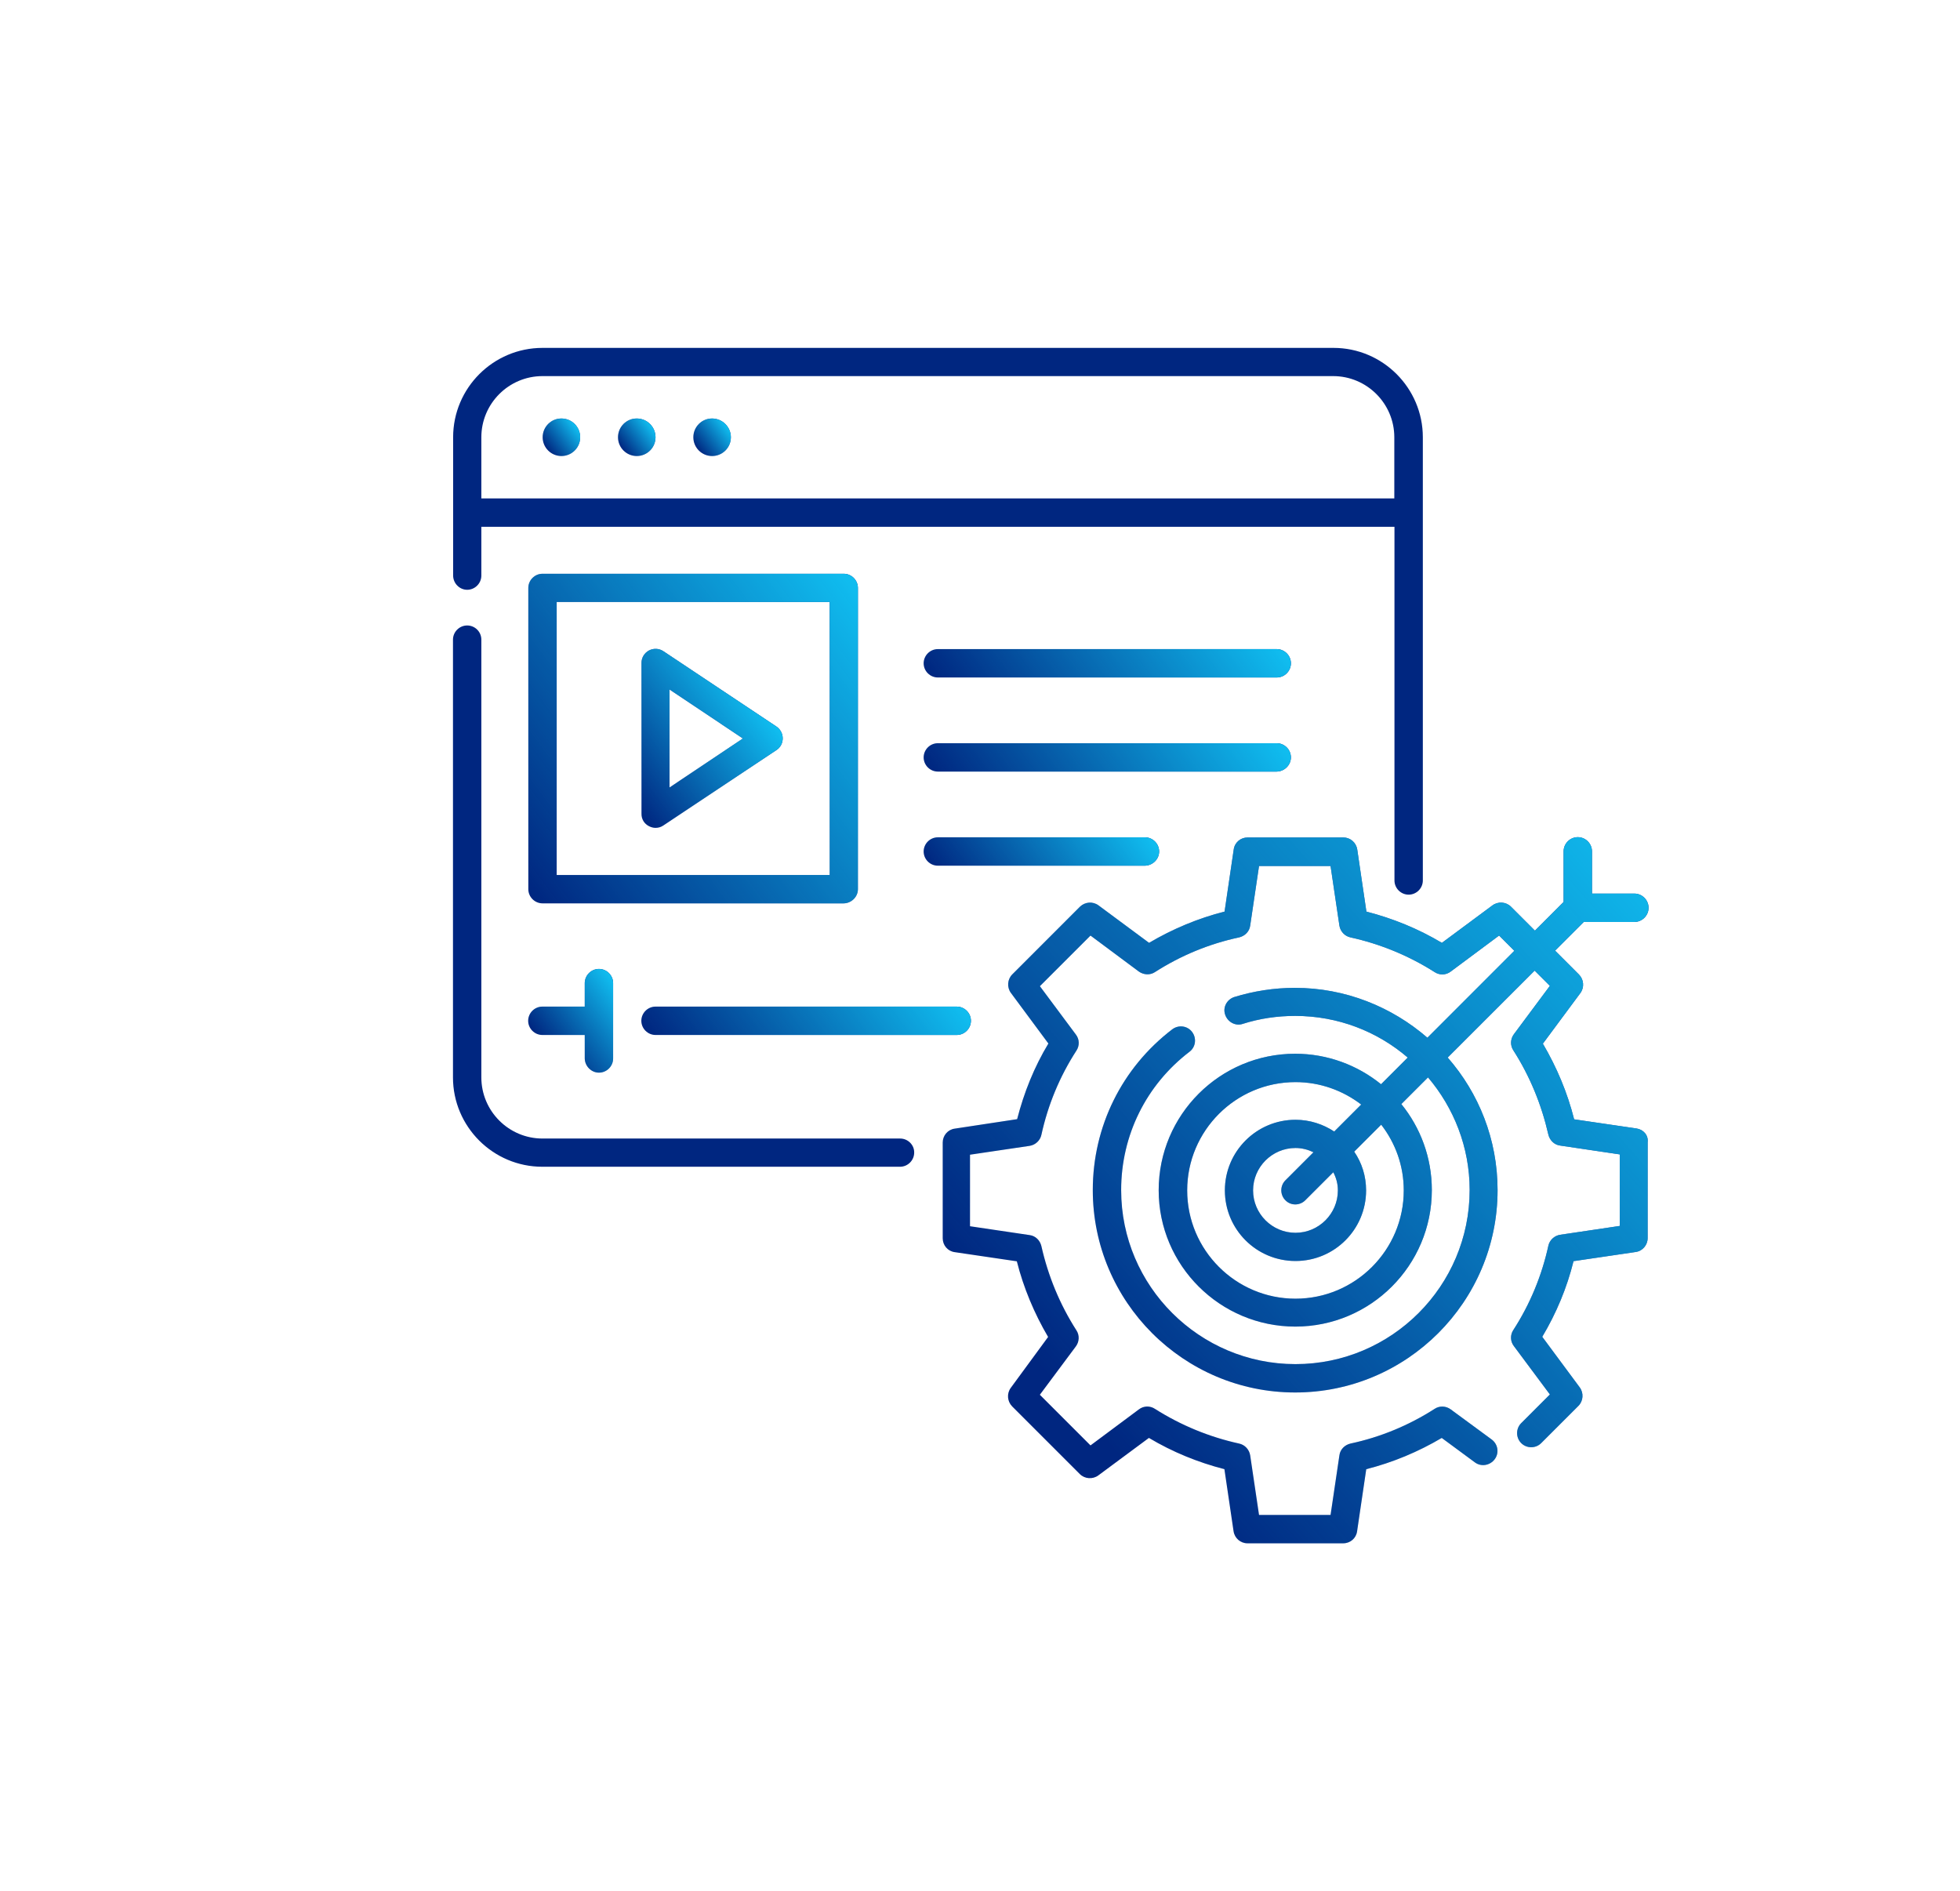<?xml version="1.0" encoding="utf-8"?>
<!-- Generator: Adobe Illustrator 25.2.1, SVG Export Plug-In . SVG Version: 6.00 Build 0)  -->
<svg version="1.1" id="Layer_1" xmlns="http://www.w3.org/2000/svg" xmlns:xlink="http://www.w3.org/1999/xlink" x="0px" y="0px"
	 viewBox="0 0 128.51 124" style="enable-background:new 0 0 128.51 124;" xml:space="preserve">
<style type="text/css">
	.st0{fill:#002680;}
	.st1{opacity:0.65;}
	.st2{fill:url(#SVGID_1_);}
	.st3{fill:url(#SVGID_2_);}
	.st4{fill:#FFFFFF;}
	.st5{fill:url(#SVGID_3_);}
	.st6{fill:url(#SVGID_4_);}
	.st7{fill:url(#SVGID_5_);}
	.st8{fill:url(#SVGID_6_);}
	.st9{fill:url(#SVGID_7_);}
	.st10{fill:url(#SVGID_8_);}
	.st11{fill:url(#SVGID_9_);}
	.st12{fill:url(#SVGID_10_);}
	.st13{fill:url(#SVGID_11_);}
	.st14{fill:url(#SVGID_12_);}
	.st15{fill:url(#SVGID_13_);}
	.st16{fill:url(#SVGID_14_);}
	.st17{fill:url(#SVGID_15_);}
	.st18{fill:url(#SVGID_16_);}
	.st19{fill:url(#SVGID_17_);}
	.st20{fill:url(#SVGID_18_);}
	.st21{fill:url(#SVGID_19_);}
	.st22{fill:url(#SVGID_20_);}
	.st23{fill:url(#SVGID_21_);}
	.st24{fill:url(#SVGID_22_);}
	.st25{fill:url(#SVGID_23_);}
	.st26{fill:url(#SVGID_24_);}
	.st27{fill:url(#SVGID_25_);}
	.st28{fill:url(#SVGID_26_);}
	.st29{fill:url(#SVGID_27_);}
	.st30{fill:url(#SVGID_28_);}
	.st31{fill:url(#SVGID_29_);}
	.st32{fill:url(#SVGID_30_);}
	.st33{fill:url(#SVGID_31_);}
	.st34{fill:url(#SVGID_32_);}
	.st35{fill:url(#SVGID_33_);}
	.st36{fill:url(#SVGID_34_);}
	.st37{fill:url(#SVGID_35_);}
	.st38{fill:url(#SVGID_36_);}
	.st39{fill:url(#SVGID_37_);}
	.st40{fill:url(#SVGID_38_);}
	.st41{fill:url(#SVGID_39_);}
	.st42{fill:url(#SVGID_40_);}
	.st43{fill:url(#SVGID_41_);}
	.st44{fill:url(#SVGID_42_);}
	.st45{fill:url(#SVGID_43_);}
	.st46{fill:url(#SVGID_44_);}
	.st47{fill:url(#SVGID_45_);}
	.st48{fill:url(#SVGID_46_);}
	.st49{fill:url(#SVGID_47_);}
	.st50{fill:url(#SVGID_48_);}
	.st51{fill:url(#SVGID_49_);}
	.st52{fill:url(#SVGID_50_);}
	.st53{fill:url(#SVGID_51_);}
	.st54{fill:url(#SVGID_52_);}
	.st55{fill:url(#SVGID_53_);}
</style>
<g>
	<path class="st0" d="M107.3,73.99l-4.09-0.6c-0.44-1.75-1.14-3.41-2.05-4.96l2.46-3.32c0.27-0.37,0.23-0.88-0.09-1.21l-1.57-1.57
		l1.88-1.88l3.32,0c0.51,0,0.93-0.42,0.93-0.93c0-0.51-0.42-0.93-0.93-0.93h-2.78l0-2.77c0-0.51-0.42-0.93-0.93-0.93
		c-0.51,0-0.93,0.42-0.93,0.93v3.32l-1.88,1.88l-1.57-1.57c-0.32-0.32-0.84-0.36-1.21-0.09l-3.32,2.46
		c-1.56-0.93-3.21-1.6-4.95-2.05l-0.6-4.07c-0.07-0.46-0.46-0.79-0.91-0.79h-6.28c-0.46,0-0.85,0.33-0.91,0.79l-0.6,4.07
		c-1.74,0.44-3.41,1.14-4.95,2.05l-3.32-2.46c-0.37-0.27-0.88-0.23-1.21,0.09l-4.44,4.44c-0.32,0.32-0.36,0.84-0.09,1.21l2.46,3.32
		c-0.93,1.54-1.6,3.21-2.05,4.96L62.6,74c-0.46,0.06-0.79,0.46-0.79,0.91v6.28c0,0.46,0.33,0.85,0.79,0.91l4.07,0.6
		c0.44,1.74,1.14,3.41,2.05,4.96L66.27,91c-0.27,0.37-0.23,0.88,0.09,1.21l4.44,4.44c0.32,0.32,0.84,0.36,1.21,0.09l3.32-2.46
		c1.56,0.93,3.21,1.6,4.95,2.05l0.6,4.07c0.07,0.46,0.46,0.79,0.91,0.79h6.28c0.46,0,0.85-0.33,0.91-0.79l0.6-4.07
		c1.74-0.44,3.41-1.14,4.95-2.05l2.17,1.6c0.41,0.31,0.99,0.21,1.3-0.2s0.22-0.99-0.2-1.3l-2.68-1.97
		c-0.31-0.23-0.73-0.25-1.05-0.04c-1.7,1.09-3.56,1.86-5.53,2.28c-0.37,0.09-0.67,0.38-0.72,0.77l-0.58,3.91h-4.69l-0.58-3.91
		c-0.06-0.38-0.35-0.69-0.72-0.77c-1.96-0.43-3.83-1.2-5.53-2.28c-0.32-0.21-0.74-0.2-1.05,0.04l-3.17,2.36l-3.32-3.32l2.36-3.17
		c0.23-0.31,0.25-0.73,0.04-1.05c-1.09-1.7-1.86-3.57-2.3-5.53c-0.09-0.37-0.38-0.67-0.77-0.72l-3.91-0.58v-4.69l3.91-0.58
		c0.38-0.06,0.69-0.35,0.77-0.72c0.43-1.97,1.2-3.83,2.3-5.53c0.21-0.32,0.2-0.74-0.04-1.05l-2.36-3.17l3.32-3.32l3.17,2.36
		c0.31,0.22,0.73,0.25,1.05,0.04c1.7-1.09,3.56-1.86,5.53-2.28c0.37-0.09,0.67-0.38,0.72-0.77l0.58-3.91h4.69l0.58,3.91
		c0.06,0.38,0.35,0.69,0.72,0.77c1.96,0.43,3.83,1.2,5.53,2.28c0.32,0.21,0.74,0.2,1.05-0.04l3.17-2.36l1,1l-5.7,5.7
		c-2.33-2.02-5.37-3.27-8.69-3.27c-1.36,0-2.7,0.21-3.97,0.6c-0.49,0.16-0.77,0.68-0.6,1.16c0.16,0.48,0.68,0.77,1.16,0.6
		c1.1-0.35,2.26-0.52,3.43-0.52c2.81,0,5.39,1.02,7.38,2.73l-1.75,1.75c-1.54-1.25-3.51-2-5.63-2c-4.94,0-8.95,4.01-8.95,8.95
		c0,4.94,4.03,8.94,8.96,8.94c4.94,0,8.95-4.01,8.95-8.95c0-2.14-0.75-4.1-2-5.64l1.75-1.75c1.69,1.99,2.73,4.57,2.73,7.38
		c0,6.3-5.12,11.42-11.42,11.42c-6.29,0-11.43-5.11-11.43-11.41c0-3.58,1.63-6.89,4.48-9.07c0.41-0.31,0.48-0.89,0.17-1.3
		s-0.89-0.48-1.3-0.17c-3.31,2.53-5.21,6.38-5.21,10.54c0,7.32,5.95,13.27,13.27,13.27c7.32,0,13.27-5.95,13.27-13.27
		c0-3.32-1.23-6.36-3.27-8.69l5.7-5.7l1,1l-2.36,3.17c-0.23,0.31-0.25,0.73-0.04,1.05c1.09,1.7,1.85,3.56,2.3,5.53
		c0.09,0.37,0.38,0.67,0.77,0.72l3.91,0.58v4.69l-3.91,0.58c-0.38,0.06-0.69,0.35-0.77,0.72c-0.43,1.96-1.2,3.83-2.3,5.53
		c-0.21,0.32-0.2,0.74,0.04,1.05l2.36,3.17l-1.88,1.88c-0.36,0.36-0.36,0.95,0,1.31c0.36,0.36,0.95,0.36,1.31,0l2.44-2.44
		c0.32-0.32,0.36-0.84,0.09-1.21l-2.46-3.32c0.93-1.56,1.62-3.22,2.05-4.96l4.07-0.6c0.46-0.06,0.79-0.46,0.79-0.91v-6.28
		C108.09,74.44,107.76,74.06,107.3,73.99L107.3,73.99z M92.04,78.05c0,3.91-3.18,7.1-7.1,7.1c-3.91,0-7.1-3.18-7.1-7.1
		c0-3.91,3.18-7.1,7.1-7.1c1.63,0,3.12,0.56,4.31,1.47l-1.77,1.77c-0.73-0.48-1.6-0.77-2.54-0.77c-2.55,0-4.63,2.07-4.63,4.63
		s2.07,4.63,4.63,4.63s4.63-2.07,4.63-4.63c0-0.94-0.28-1.81-0.78-2.54l1.77-1.77C91.49,74.94,92.04,76.43,92.04,78.05L92.04,78.05z
		 M87.72,78.05c0,1.53-1.25,2.78-2.78,2.78c-1.53,0-2.78-1.25-2.78-2.78c0-1.53,1.25-2.78,2.78-2.78c0.43,0,0.83,0.11,1.18,0.28
		l-1.84,1.84c-0.36,0.36-0.36,0.95,0,1.31c0.19,0.19,0.42,0.27,0.65,0.27c0.23,0,0.47-0.09,0.65-0.27l1.84-1.84
		C87.61,77.22,87.72,77.62,87.72,78.05L87.72,78.05z"/>
	<linearGradient id="SVGID_1_" gradientUnits="userSpaceOnUse" x1="109.925" y1="55.97" x2="69.685" y2="91.332">
		<stop  offset="0" style="stop-color:#10BEF0"/>
		<stop  offset="1" style="stop-color:#10BEF0;stop-opacity:0"/>
	</linearGradient>
	<path class="st2" d="M107.3,73.99l-4.09-0.6c-0.44-1.75-1.14-3.41-2.05-4.96l2.46-3.32c0.27-0.37,0.23-0.88-0.09-1.21l-1.57-1.57
		l1.88-1.88l3.32,0c0.51,0,0.93-0.42,0.93-0.93c0-0.51-0.42-0.93-0.93-0.93h-2.78l0-2.77c0-0.51-0.42-0.93-0.93-0.93
		c-0.51,0-0.93,0.42-0.93,0.93v3.32l-1.88,1.88l-1.57-1.57c-0.32-0.32-0.84-0.36-1.21-0.09l-3.32,2.46
		c-1.56-0.93-3.21-1.6-4.95-2.05l-0.6-4.07c-0.07-0.46-0.46-0.79-0.91-0.79h-6.28c-0.46,0-0.85,0.33-0.91,0.79l-0.6,4.07
		c-1.74,0.44-3.41,1.14-4.95,2.05l-3.32-2.46c-0.37-0.27-0.88-0.23-1.21,0.09l-4.44,4.44c-0.32,0.32-0.36,0.84-0.09,1.21l2.46,3.32
		c-0.93,1.54-1.6,3.21-2.05,4.96L62.6,74c-0.46,0.06-0.79,0.46-0.79,0.91v6.28c0,0.46,0.33,0.85,0.79,0.91l4.07,0.6
		c0.44,1.74,1.14,3.41,2.05,4.96L66.27,91c-0.27,0.37-0.23,0.88,0.09,1.21l4.44,4.44c0.32,0.32,0.84,0.36,1.21,0.09l3.32-2.46
		c1.56,0.93,3.21,1.6,4.95,2.05l0.6,4.07c0.07,0.46,0.46,0.79,0.91,0.79h6.28c0.46,0,0.85-0.33,0.91-0.79l0.6-4.07
		c1.74-0.44,3.41-1.14,4.95-2.05l2.17,1.6c0.41,0.31,0.99,0.21,1.3-0.2s0.22-0.99-0.2-1.3l-2.68-1.97
		c-0.31-0.23-0.73-0.25-1.05-0.04c-1.7,1.09-3.56,1.86-5.53,2.28c-0.37,0.09-0.67,0.38-0.72,0.77l-0.58,3.91h-4.69l-0.58-3.91
		c-0.06-0.38-0.35-0.69-0.72-0.77c-1.96-0.43-3.83-1.2-5.53-2.28c-0.32-0.21-0.74-0.2-1.05,0.04l-3.17,2.36l-3.32-3.32l2.36-3.17
		c0.23-0.31,0.25-0.73,0.04-1.05c-1.09-1.7-1.86-3.57-2.3-5.53c-0.09-0.37-0.38-0.67-0.77-0.72l-3.91-0.58v-4.69l3.91-0.58
		c0.38-0.06,0.69-0.35,0.77-0.72c0.43-1.97,1.2-3.83,2.3-5.53c0.21-0.32,0.2-0.74-0.04-1.05l-2.36-3.17l3.32-3.32l3.17,2.36
		c0.31,0.22,0.73,0.25,1.05,0.04c1.7-1.09,3.56-1.86,5.53-2.28c0.37-0.09,0.67-0.38,0.72-0.77l0.58-3.91h4.69l0.58,3.91
		c0.06,0.38,0.35,0.69,0.72,0.77c1.96,0.43,3.83,1.2,5.53,2.28c0.32,0.21,0.74,0.2,1.05-0.04l3.17-2.36l1,1l-5.7,5.7
		c-2.33-2.02-5.37-3.27-8.69-3.27c-1.36,0-2.7,0.21-3.97,0.6c-0.49,0.16-0.77,0.68-0.6,1.16c0.16,0.48,0.68,0.77,1.16,0.6
		c1.1-0.35,2.26-0.52,3.43-0.52c2.81,0,5.39,1.02,7.38,2.73l-1.75,1.75c-1.54-1.25-3.51-2-5.63-2c-4.94,0-8.95,4.01-8.95,8.95
		c0,4.94,4.03,8.94,8.96,8.94c4.94,0,8.95-4.01,8.95-8.95c0-2.14-0.75-4.1-2-5.64l1.75-1.75c1.69,1.99,2.73,4.57,2.73,7.38
		c0,6.3-5.12,11.42-11.42,11.42c-6.29,0-11.43-5.11-11.43-11.41c0-3.58,1.63-6.89,4.48-9.07c0.41-0.31,0.48-0.89,0.17-1.3
		s-0.89-0.48-1.3-0.17c-3.31,2.53-5.21,6.38-5.21,10.54c0,7.32,5.95,13.27,13.27,13.27c7.32,0,13.27-5.95,13.27-13.27
		c0-3.32-1.23-6.36-3.27-8.69l5.7-5.7l1,1l-2.36,3.17c-0.23,0.31-0.25,0.73-0.04,1.05c1.09,1.7,1.85,3.56,2.3,5.53
		c0.09,0.37,0.38,0.67,0.77,0.72l3.91,0.58v4.69l-3.91,0.58c-0.38,0.06-0.69,0.35-0.77,0.72c-0.43,1.96-1.2,3.83-2.3,5.53
		c-0.21,0.32-0.2,0.74,0.04,1.05l2.36,3.17l-1.88,1.88c-0.36,0.36-0.36,0.95,0,1.31c0.36,0.36,0.95,0.36,1.31,0l2.44-2.44
		c0.32-0.32,0.36-0.84,0.09-1.21l-2.46-3.32c0.93-1.56,1.62-3.22,2.05-4.96l4.07-0.6c0.46-0.06,0.79-0.46,0.79-0.91v-6.28
		C108.09,74.44,107.76,74.06,107.3,73.99L107.3,73.99z M92.04,78.05c0,3.91-3.18,7.1-7.1,7.1c-3.91,0-7.1-3.18-7.1-7.1
		c0-3.91,3.18-7.1,7.1-7.1c1.63,0,3.12,0.56,4.31,1.47l-1.77,1.77c-0.73-0.48-1.6-0.77-2.54-0.77c-2.55,0-4.63,2.07-4.63,4.63
		s2.07,4.63,4.63,4.63s4.63-2.07,4.63-4.63c0-0.94-0.28-1.81-0.78-2.54l1.77-1.77C91.49,74.94,92.04,76.43,92.04,78.05L92.04,78.05z
		 M87.72,78.05c0,1.53-1.25,2.78-2.78,2.78c-1.53,0-2.78-1.25-2.78-2.78c0-1.53,1.25-2.78,2.78-2.78c0.43,0,0.83,0.11,1.18,0.28
		l-1.84,1.84c-0.36,0.36-0.36,0.95,0,1.31c0.19,0.19,0.42,0.27,0.65,0.27c0.23,0,0.47-0.09,0.65-0.27l1.84-1.84
		C87.61,77.22,87.72,77.62,87.72,78.05L87.72,78.05z"/>
	<path class="st0" d="M38.04,28.67c0,0.68-0.55,1.23-1.23,1.23c-0.68,0-1.23-0.55-1.23-1.23c0-0.68,0.55-1.23,1.23-1.23
		C37.49,27.44,38.04,27.99,38.04,28.67"/>
	<path class="st0" d="M42.98,28.67c0,0.68-0.55,1.23-1.23,1.23c-0.68,0-1.23-0.55-1.23-1.23c0-0.68,0.55-1.23,1.23-1.23
		C42.43,27.44,42.98,27.99,42.98,28.67"/>
	<path class="st0" d="M47.92,28.67c0,0.68-0.55,1.23-1.23,1.23c-0.68,0-1.23-0.55-1.23-1.23c0-0.68,0.55-1.23,1.23-1.23
		C47.36,27.44,47.92,27.99,47.92,28.67"/>
	<path class="st0" d="M56.25,58.3V38.55c0-0.51-0.42-0.93-0.93-0.93H35.57c-0.51,0-0.93,0.42-0.93,0.93V58.3
		c0,0.51,0.42,0.93,0.93,0.93h19.75C55.83,59.22,56.25,58.8,56.25,58.3z M54.4,57.37H36.5v-17.9h17.9V57.37z"/>
	<path class="st0" d="M83.71,42.56H61.49c-0.51,0-0.93,0.42-0.93,0.93c0,0.51,0.42,0.93,0.93,0.93h22.22c0.51,0,0.93-0.42,0.93-0.93
		C84.64,42.98,84.22,42.56,83.71,42.56z"/>
	<path class="st0" d="M84.64,49.66c0-0.51-0.42-0.93-0.93-0.93H61.49c-0.51,0-0.93,0.42-0.93,0.93c0,0.51,0.42,0.93,0.93,0.93h22.22
		C84.22,50.58,84.64,50.16,84.64,49.66L84.64,49.66z"/>
	<path class="st0" d="M76,55.83c0-0.51-0.42-0.93-0.93-0.93H61.49c-0.51,0-0.93,0.42-0.93,0.93c0,0.51,0.42,0.93,0.93,0.93h13.58
		C75.58,56.75,76,56.33,76,55.83L76,55.83z"/>
	<path class="st0" d="M42.55,54.17c0.14,0.07,0.28,0.11,0.43,0.11c0.19,0,0.36-0.05,0.52-0.16l7.41-4.94
		c0.26-0.17,0.41-0.46,0.41-0.77c0-0.31-0.16-0.6-0.41-0.77l-7.41-4.94c-0.28-0.19-0.65-0.21-0.95-0.05
		c-0.3,0.16-0.49,0.47-0.49,0.81v9.88C42.05,53.71,42.24,54.01,42.55,54.17L42.55,54.17z M43.9,45.21l4.81,3.21l-4.81,3.21V45.21z"
		/>
	<path class="st0" d="M42.98,67.86h19.75c0.51,0,0.93-0.42,0.93-0.93c0-0.51-0.42-0.93-0.93-0.93l-19.75,0
		c-0.51,0-0.93,0.42-0.93,0.93C42.05,67.44,42.47,67.86,42.98,67.86L42.98,67.86z"/>
	<path class="st0" d="M39.27,70.33c0.51,0,0.93-0.42,0.93-0.93v-4.94c0-0.51-0.42-0.93-0.93-0.93c-0.51,0-0.93,0.42-0.93,0.93v1.54
		h-2.78c-0.51,0-0.93,0.42-0.93,0.93c0,0.51,0.42,0.93,0.93,0.93h2.78v1.54C38.35,69.91,38.77,70.33,39.27,70.33L39.27,70.33z"/>
	<linearGradient id="SVGID_2_" gradientUnits="userSpaceOnUse" x1="37.796" y1="27.934" x2="35.816" y2="29.409">
		<stop  offset="0" style="stop-color:#10BEF0"/>
		<stop  offset="1" style="stop-color:#10BEF0;stop-opacity:0"/>
	</linearGradient>
	<path class="st3" d="M38.04,28.67c0,0.68-0.55,1.23-1.23,1.23c-0.68,0-1.23-0.55-1.23-1.23c0-0.68,0.55-1.23,1.23-1.23
		C37.49,27.44,38.04,27.99,38.04,28.67"/>
	<linearGradient id="SVGID_3_" gradientUnits="userSpaceOnUse" x1="42.733" y1="27.934" x2="40.754" y2="29.409">
		<stop  offset="0" style="stop-color:#10BEF0"/>
		<stop  offset="1" style="stop-color:#10BEF0;stop-opacity:0"/>
	</linearGradient>
	<path class="st5" d="M42.98,28.67c0,0.68-0.55,1.23-1.23,1.23c-0.68,0-1.23-0.55-1.23-1.23c0-0.68,0.55-1.23,1.23-1.23
		C42.43,27.44,42.98,27.99,42.98,28.67"/>
	<linearGradient id="SVGID_4_" gradientUnits="userSpaceOnUse" x1="47.671" y1="27.934" x2="45.691" y2="29.409">
		<stop  offset="0" style="stop-color:#10BEF0"/>
		<stop  offset="1" style="stop-color:#10BEF0;stop-opacity:0"/>
	</linearGradient>
	<path class="st6" d="M47.92,28.67c0,0.68-0.55,1.23-1.23,1.23c-0.68,0-1.23-0.55-1.23-1.23c0-0.68,0.55-1.23,1.23-1.23
		C47.36,27.44,47.92,27.99,47.92,28.67"/>
	<linearGradient id="SVGID_5_" gradientUnits="userSpaceOnUse" x1="57.268" y1="39.615" x2="33.624" y2="57.23">
		<stop  offset="0" style="stop-color:#10BEF0"/>
		<stop  offset="1" style="stop-color:#10BEF0;stop-opacity:0"/>
	</linearGradient>
	<path class="st7" d="M56.25,58.3V38.55c0-0.51-0.42-0.93-0.93-0.93H35.57c-0.51,0-0.93,0.42-0.93,0.93V58.3
		c0,0.51,0.42,0.93,0.93,0.93h19.75C55.83,59.22,56.25,58.8,56.25,58.3z M54.4,57.37H36.5v-17.9h17.9V57.37z"/>
	<linearGradient id="SVGID_6_" gradientUnits="userSpaceOnUse" x1="80.488" y1="37.61" x2="64.718" y2="49.358">
		<stop  offset="0" style="stop-color:#10BEF0"/>
		<stop  offset="1" style="stop-color:#10BEF0;stop-opacity:0"/>
	</linearGradient>
	<path class="st8" d="M83.71,42.56H61.49c-0.51,0-0.93,0.42-0.93,0.93c0,0.51,0.42,0.93,0.93,0.93h22.22c0.51,0,0.93-0.42,0.93-0.93
		C84.64,42.98,84.22,42.56,83.71,42.56z"/>
	<linearGradient id="SVGID_7_" gradientUnits="userSpaceOnUse" x1="80.487" y1="43.782" x2="64.718" y2="55.53">
		<stop  offset="0" style="stop-color:#10BEF0"/>
		<stop  offset="1" style="stop-color:#10BEF0;stop-opacity:0"/>
	</linearGradient>
	<path class="st9" d="M84.64,49.66c0-0.51-0.42-0.93-0.93-0.93H61.49c-0.51,0-0.93,0.42-0.93,0.93c0,0.51,0.42,0.93,0.93,0.93h22.22
		C84.22,50.58,84.64,50.16,84.64,49.66L84.64,49.66z"/>
	<linearGradient id="SVGID_8_" gradientUnits="userSpaceOnUse" x1="73.389" y1="52.023" x2="63.176" y2="59.632">
		<stop  offset="0" style="stop-color:#10BEF0"/>
		<stop  offset="1" style="stop-color:#10BEF0;stop-opacity:0"/>
	</linearGradient>
	<path class="st10" d="M76,55.83c0-0.51-0.42-0.93-0.93-0.93H61.49c-0.51,0-0.93,0.42-0.93,0.93c0,0.51,0.42,0.93,0.93,0.93h13.58
		C75.58,56.75,76,56.33,76,55.83L76,55.83z"/>
	<linearGradient id="SVGID_9_" gradientUnits="userSpaceOnUse" x1="48.623" y1="44.509" x2="40.009" y2="50.926">
		<stop  offset="0" style="stop-color:#10BEF0"/>
		<stop  offset="1" style="stop-color:#10BEF0;stop-opacity:0"/>
	</linearGradient>
	<path class="st11" d="M42.55,54.17c0.14,0.07,0.28,0.11,0.43,0.11c0.19,0,0.36-0.05,0.52-0.16l7.41-4.94
		c0.26-0.17,0.41-0.46,0.41-0.77c0-0.31-0.16-0.6-0.41-0.77l-7.41-4.94c-0.28-0.19-0.65-0.21-0.95-0.05
		c-0.3,0.16-0.49,0.47-0.49,0.81v9.88C42.05,53.71,42.24,54.01,42.55,54.17L42.55,54.17z M43.9,45.21l4.81,3.21l-4.81,3.21V45.21z"
		/>
	<linearGradient id="SVGID_10_" gradientUnits="userSpaceOnUse" x1="59.944" y1="61.654" x2="45.762" y2="72.22">
		<stop  offset="0" style="stop-color:#10BEF0"/>
		<stop  offset="1" style="stop-color:#10BEF0;stop-opacity:0"/>
	</linearGradient>
	<path class="st12" d="M42.98,67.86h19.75c0.51,0,0.93-0.42,0.93-0.93c0-0.51-0.42-0.93-0.93-0.93l-19.75,0
		c-0.51,0-0.93,0.42-0.93,0.93C42.05,67.44,42.47,67.86,42.98,67.86L42.98,67.86z"/>
	<linearGradient id="SVGID_11_" gradientUnits="userSpaceOnUse" x1="41.127" y1="65.411" x2="36.083" y2="69.169">
		<stop  offset="0" style="stop-color:#10BEF0"/>
		<stop  offset="1" style="stop-color:#10BEF0;stop-opacity:0"/>
	</linearGradient>
	<path class="st13" d="M39.27,70.33c0.51,0,0.93-0.42,0.93-0.93v-4.94c0-0.51-0.42-0.93-0.93-0.93c-0.51,0-0.93,0.42-0.93,0.93v1.54
		h-2.78c-0.51,0-0.93,0.42-0.93,0.93c0,0.51,0.42,0.93,0.93,0.93h2.78v1.54C38.35,69.91,38.77,70.33,39.27,70.33L39.27,70.33z"/>
	<path class="st0" d="M59.02,74.65H35.57c-2.21,0-4.01-1.8-4.01-4.01l0-28.7c0-0.52-0.42-0.93-0.93-0.93s-0.93,0.42-0.93,0.93v28.7
		c0,3.23,2.63,5.86,5.86,5.86h23.45c0.51,0,0.93-0.42,0.93-0.93C59.95,75.07,59.53,74.65,59.02,74.65L59.02,74.65z"/>
	<path class="st0" d="M30.63,38.67c0.51,0,0.93-0.42,0.93-0.93v-3.2h59.87v23.19c0,0.51,0.42,0.93,0.93,0.93
		c0.51,0,0.93-0.42,0.93-0.93V28.67c0-3.23-2.63-5.86-5.86-5.86H35.57c-3.23,0-5.86,2.63-5.86,5.86v9.06
		C29.71,38.25,30.13,38.67,30.63,38.67L30.63,38.67z M31.56,28.67c0-2.21,1.8-4.01,4.01-4.01h51.84c2.21,0,4.01,1.8,4.01,4.01v4.01
		H31.56L31.56,28.67z"/>
</g>
</svg>
